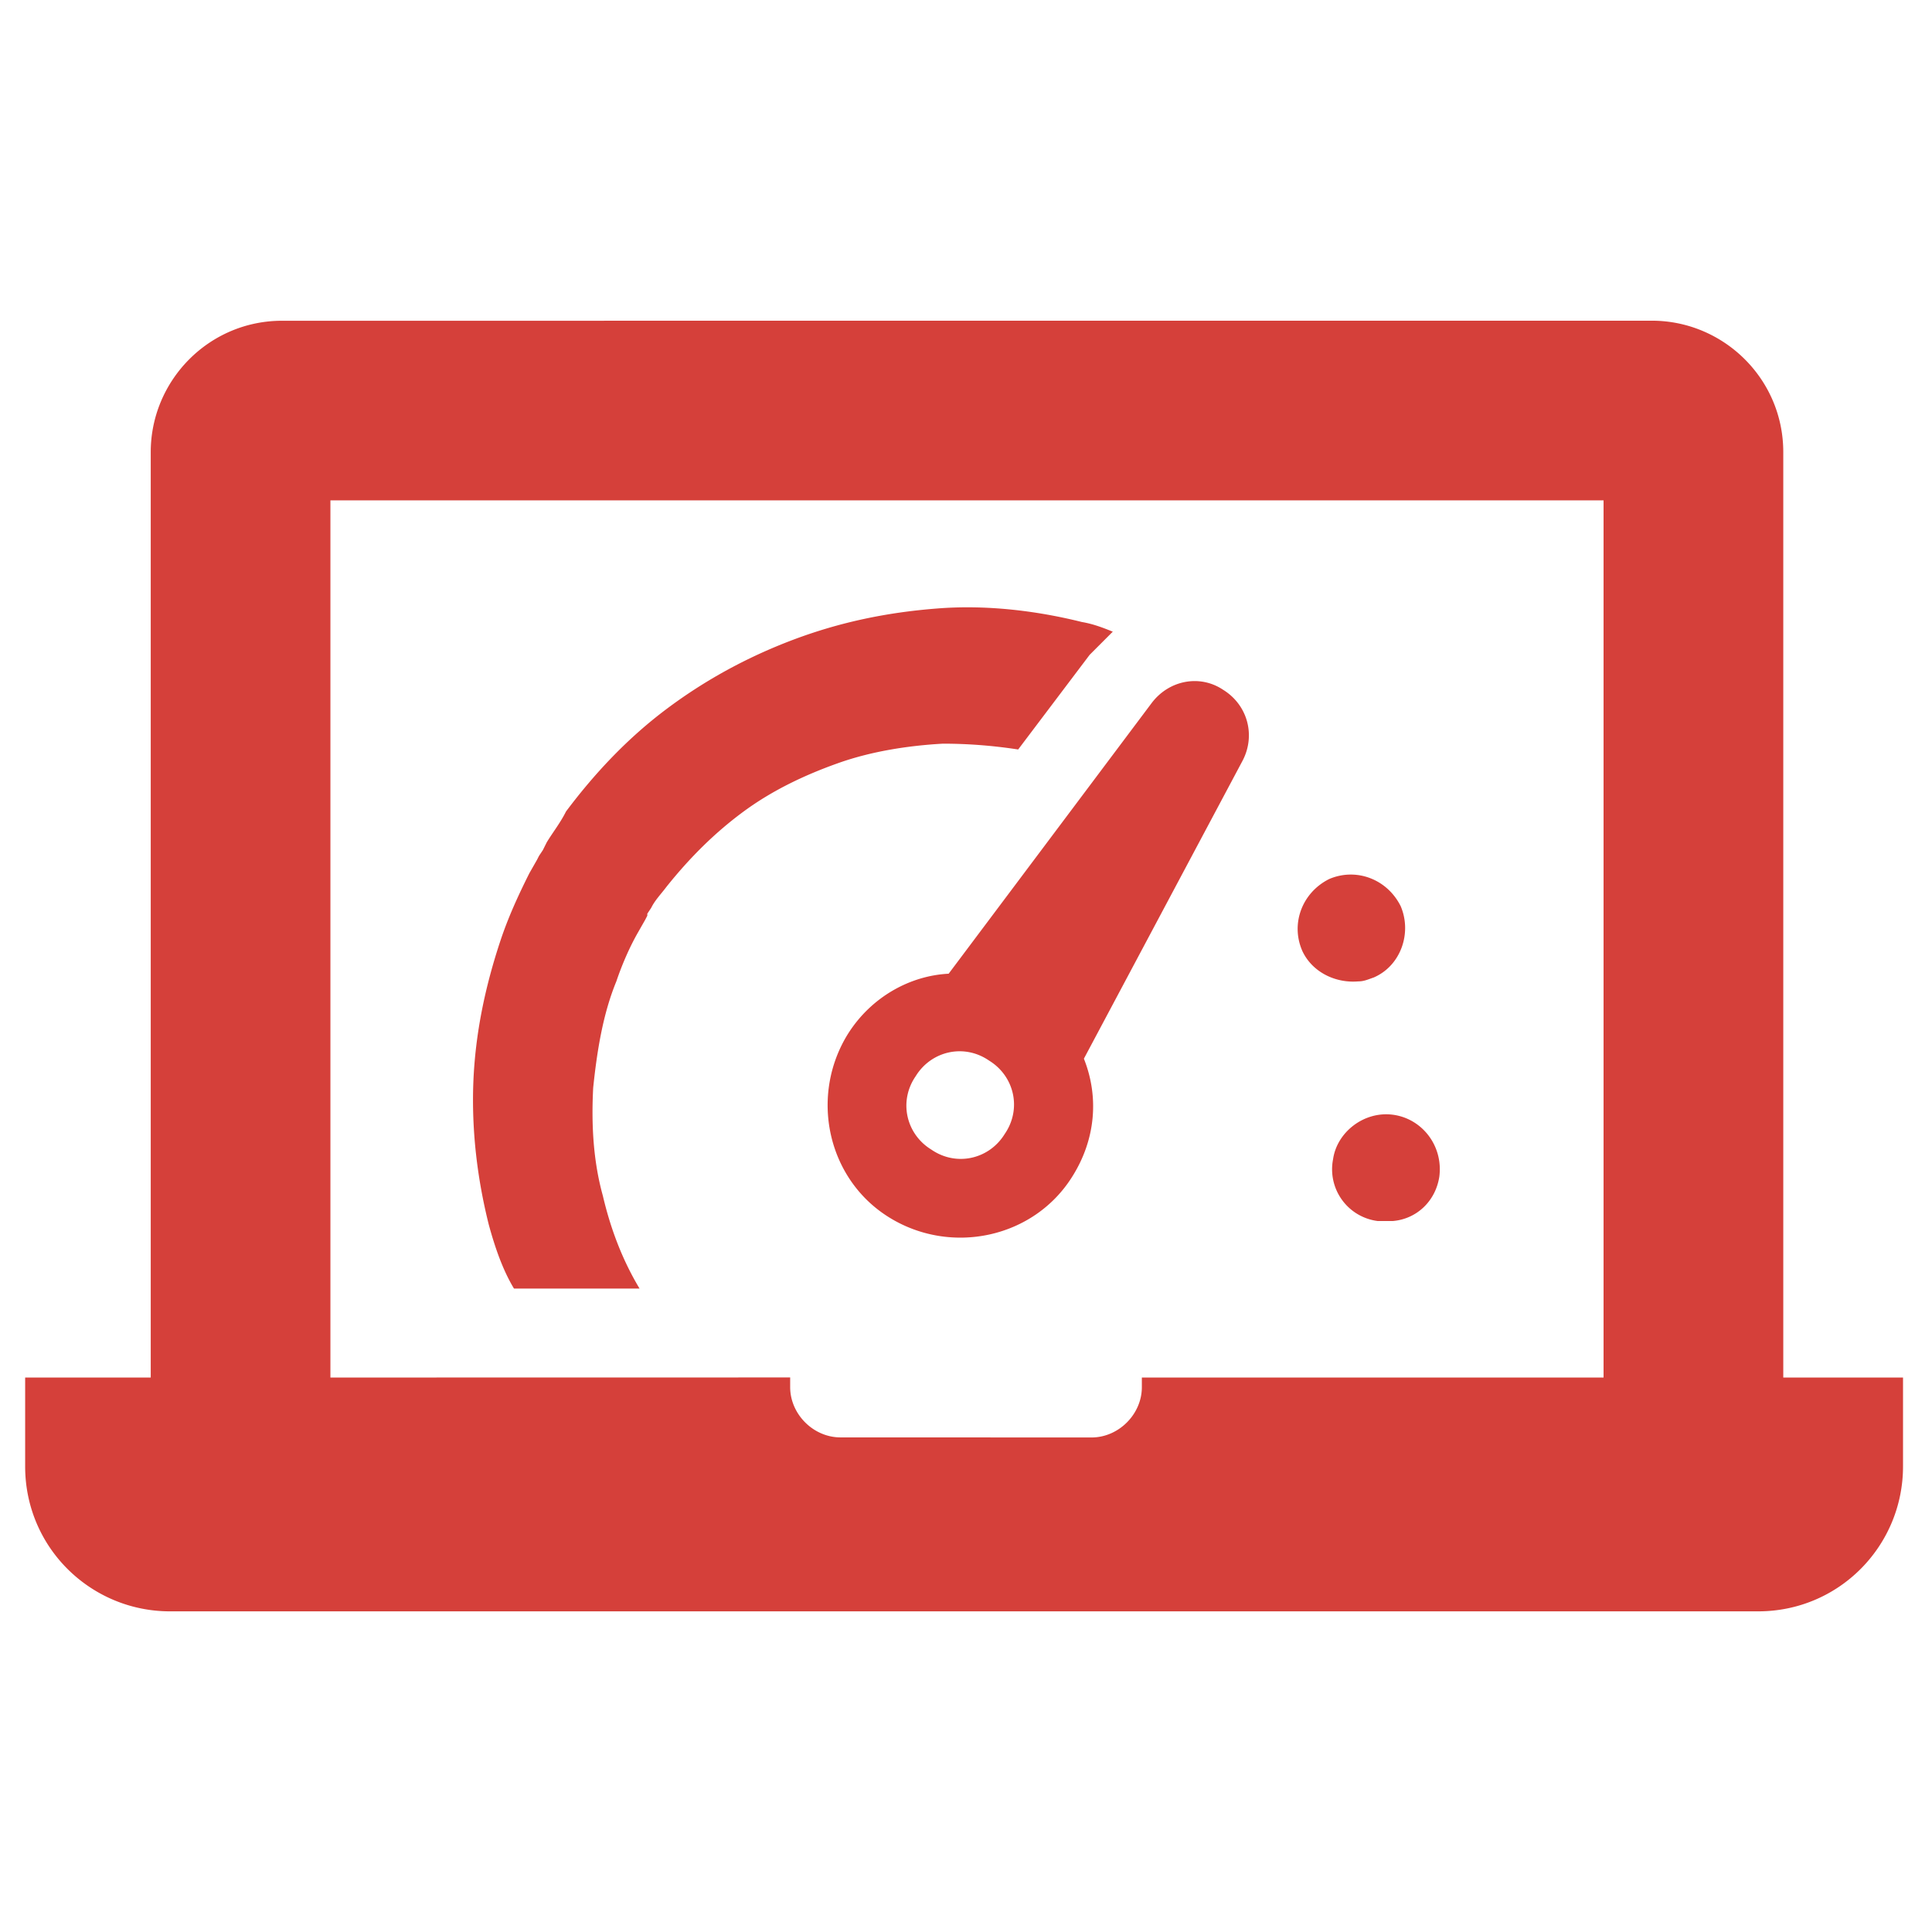 <svg fill="#D5403A" width="100" height="100" viewbox="0 10 100 90" xmlns="http://www.w3.org/2000/svg"><path d="M92.602 71.301h-.3V23.399c0-3.8-3.102-6.8-6.802-6.8l-70.898.003c-3.8 0-6.8 3.102-6.8 6.8v47.899h-6.5v4.602c0 4.199 3.398 7.5 7.5 7.5H91c4.199 0 7.5-3.399 7.5-7.5V71.3zm-9.703 0H59.102v.5c0 1.398-1.2 2.602-2.602 2.602l-13-.004c-1.398 0-2.601-1.2-2.601-2.602v-.5l-23.797.004V25.899H83v45.402zm-15.5-22.102c-.602-1.398 0-3 1.398-3.7 1.399-.6 3 0 3.7 1.4.601 1.398 0 3.1-1.399 3.698-.3.102-.5.2-.8.2-1.196.101-2.4-.496-2.9-1.598zm4.703 8.5c1.5.2 2.602 1.602 2.398 3.2-.199 1.3-1.199 2.198-2.398 2.3h-.8a2.699 2.699 0 0 1-2.302-3.2c.2-1.398 1.602-2.5 3.102-2.3zm-28.203-4.2c-2 3.2-1.102 7.5 2.102 9.5 3.199 2 7.5 1.102 9.5-2.1 1.199-1.9 1.398-4.102.601-6.102l8.2-15.398c.699-1.301.3-2.899-1-3.7-1.2-.8-2.801-.5-3.7.7l-10.5 14c-2 .101-4 1.203-5.203 3.101zm7.3 1.4c1.302.8 1.7 2.5.802 3.8-.801 1.3-2.5 1.7-3.801.8-1.301-.8-1.7-2.5-.801-3.8.8-1.3 2.5-1.7 3.8-.8zm-25.897 8.5c-.602-2.4-.899-4.9-.801-7.4.102-2.5.602-4.898 1.398-7.3.399-1.2.899-2.3 1.5-3.5l.399-.7.101-.198.2-.301.199-.399c.3-.5.7-1 1-1.601 1.5-2 3.2-3.801 5.2-5.301s4.198-2.7 6.6-3.602c2.4-.898 4.801-1.398 7.4-1.601 2.5-.2 5.1.101 7.5.699.6.102 1.1.3 1.6.5l-1.199 1.2-3.699 4.898c-1.3-.2-2.601-.301-3.898-.301-1.8.101-3.7.398-5.399 1-1.699.601-3.398 1.398-4.898 2.5-1.5 1.101-2.8 2.398-4 3.898-.3.399-.602.7-.8 1.102l-.2.3v.102s.102-.101 0 0l-.102.2-.398.699c-.398.699-.8 1.601-1.102 2.5-.699 1.699-1 3.601-1.199 5.5-.101 1.898 0 3.8.5 5.601.399 1.7 1 3.301 1.899 4.801h-6.5c-.602-.996-1-2.195-1.301-3.297z"/></svg>